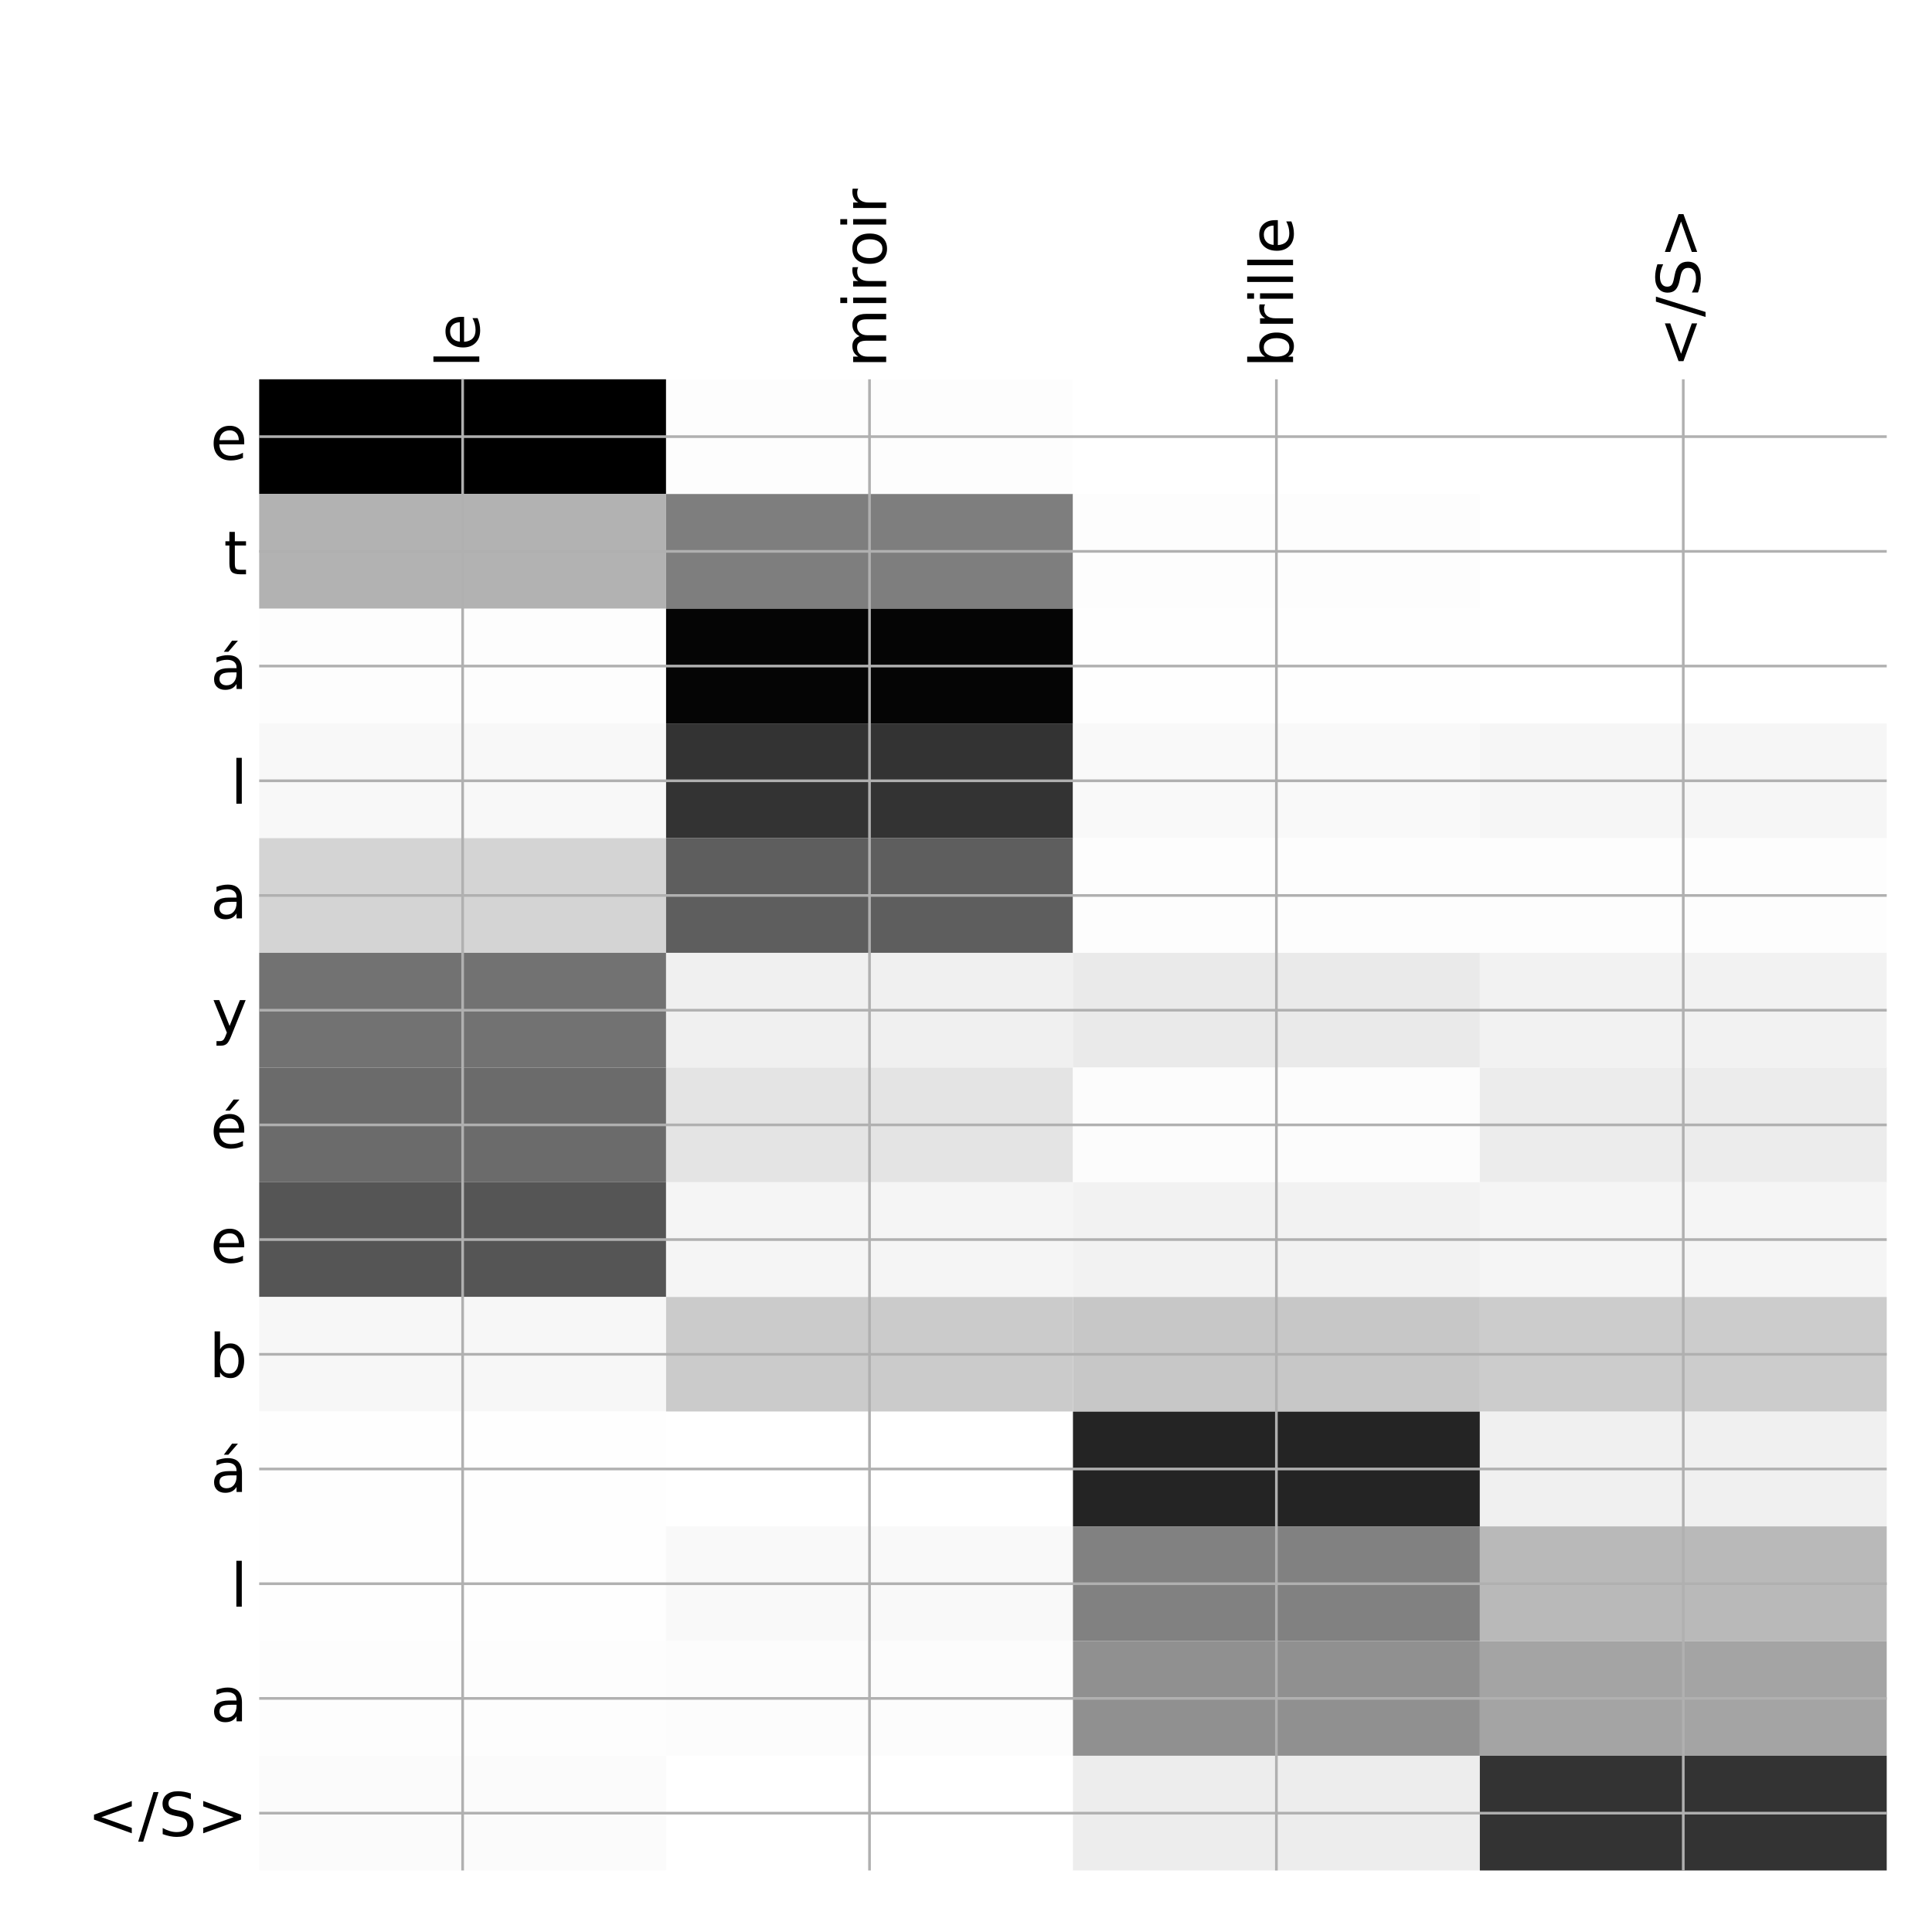 <?xml version="1.0" encoding="utf-8" standalone="no"?>
<!DOCTYPE svg PUBLIC "-//W3C//DTD SVG 1.1//EN"
  "http://www.w3.org/Graphics/SVG/1.1/DTD/svg11.dtd">
<!-- Created with matplotlib (http://matplotlib.org/) -->
<svg height="576pt" version="1.1" viewBox="0 0 576 576" width="576pt" xmlns="http://www.w3.org/2000/svg" xmlns:xlink="http://www.w3.org/1999/xlink">
 <defs>
  <style type="text/css">
*{stroke-linecap:butt;stroke-linejoin:round;}
  </style>
 </defs>
 <g id="figure_1">
  <g id="patch_1">
   <path d="M 0 576 
L 576 576 
L 576 0 
L 0 0 
z
" style="fill:#ffffff;"/>
  </g>
  <g id="axes_1">
   <g id="PolyCollection_1">
    <path clip-path="url(#p3aaeebe346)" d="M 77.275 113.083 
L 77.275 147.281 
L 198.581 147.281 
L 198.581 113.083 
L 77.275 113.083 
z
"/>
    <path clip-path="url(#p3aaeebe346)" d="M 198.581 113.083 
L 198.581 147.281 
L 319.887 147.281 
L 319.887 113.083 
L 198.581 113.083 
z
" style="fill:#fdfdfd;"/>
    <path clip-path="url(#p3aaeebe346)" d="M 319.887 113.083 
L 319.887 147.281 
L 441.194 147.281 
L 441.194 113.083 
L 319.887 113.083 
z
" style="fill:#ffffff;"/>
    <path clip-path="url(#p3aaeebe346)" d="M 441.194 113.083 
L 441.194 147.281 
L 562.5 147.281 
L 562.5 113.083 
L 441.194 113.083 
z
" style="fill:#ffffff;"/>
    <path clip-path="url(#p3aaeebe346)" d="M 77.275 147.281 
L 77.275 181.48 
L 198.581 181.48 
L 198.581 147.281 
L 77.275 147.281 
z
" style="fill:#b2b2b2;"/>
    <path clip-path="url(#p3aaeebe346)" d="M 198.581 147.281 
L 198.581 181.48 
L 319.887 181.48 
L 319.887 147.281 
L 198.581 147.281 
z
" style="fill:#7e7e7e;"/>
    <path clip-path="url(#p3aaeebe346)" d="M 319.887 147.281 
L 319.887 181.48 
L 441.194 181.48 
L 441.194 147.281 
L 319.887 147.281 
z
" style="fill:#fdfdfd;"/>
    <path clip-path="url(#p3aaeebe346)" d="M 441.194 147.281 
L 441.194 181.48 
L 562.5 181.48 
L 562.5 147.281 
L 441.194 147.281 
z
" style="fill:#ffffff;"/>
    <path clip-path="url(#p3aaeebe346)" d="M 77.275 181.48 
L 77.275 215.678 
L 198.581 215.678 
L 198.581 181.48 
L 77.275 181.48 
z
" style="fill:#fdfdfd;"/>
    <path clip-path="url(#p3aaeebe346)" d="M 198.581 181.48 
L 198.581 215.678 
L 319.887 215.678 
L 319.887 181.48 
L 198.581 181.48 
z
" style="fill:#050505;"/>
    <path clip-path="url(#p3aaeebe346)" d="M 319.887 181.48 
L 319.887 215.678 
L 441.194 215.678 
L 441.194 181.48 
L 319.887 181.48 
z
" style="fill:#fefefe;"/>
    <path clip-path="url(#p3aaeebe346)" d="M 441.194 181.48 
L 441.194 215.678 
L 562.5 215.678 
L 562.5 181.48 
L 441.194 181.48 
z
" style="fill:#ffffff;"/>
    <path clip-path="url(#p3aaeebe346)" d="M 77.275 215.678 
L 77.275 249.876 
L 198.581 249.876 
L 198.581 215.678 
L 77.275 215.678 
z
" style="fill:#f8f8f8;"/>
    <path clip-path="url(#p3aaeebe346)" d="M 198.581 215.678 
L 198.581 249.876 
L 319.887 249.876 
L 319.887 215.678 
L 198.581 215.678 
z
" style="fill:#333333;"/>
    <path clip-path="url(#p3aaeebe346)" d="M 319.887 215.678 
L 319.887 249.876 
L 441.194 249.876 
L 441.194 215.678 
L 319.887 215.678 
z
" style="fill:#f9f9f9;"/>
    <path clip-path="url(#p3aaeebe346)" d="M 441.194 215.678 
L 441.194 249.876 
L 562.5 249.876 
L 562.5 215.678 
L 441.194 215.678 
z
" style="fill:#f6f6f6;"/>
    <path clip-path="url(#p3aaeebe346)" d="M 77.275 249.876 
L 77.275 284.074 
L 198.581 284.074 
L 198.581 249.876 
L 77.275 249.876 
z
" style="fill:#d4d4d4;"/>
    <path clip-path="url(#p3aaeebe346)" d="M 198.581 249.876 
L 198.581 284.074 
L 319.887 284.074 
L 319.887 249.876 
L 198.581 249.876 
z
" style="fill:#5e5e5e;"/>
    <path clip-path="url(#p3aaeebe346)" d="M 319.887 249.876 
L 319.887 284.074 
L 441.194 284.074 
L 441.194 249.876 
L 319.887 249.876 
z
" style="fill:#fdfdfd;"/>
    <path clip-path="url(#p3aaeebe346)" d="M 441.194 249.876 
L 441.194 284.074 
L 562.5 284.074 
L 562.5 249.876 
L 441.194 249.876 
z
" style="fill:#fdfdfd;"/>
    <path clip-path="url(#p3aaeebe346)" d="M 77.275 284.074 
L 77.275 318.272 
L 198.581 318.272 
L 198.581 284.074 
L 77.275 284.074 
z
" style="fill:#727272;"/>
    <path clip-path="url(#p3aaeebe346)" d="M 198.581 284.074 
L 198.581 318.272 
L 319.887 318.272 
L 319.887 284.074 
L 198.581 284.074 
z
" style="fill:#f0f0f0;"/>
    <path clip-path="url(#p3aaeebe346)" d="M 319.887 284.074 
L 319.887 318.272 
L 441.194 318.272 
L 441.194 284.074 
L 319.887 284.074 
z
" style="fill:#eaeaea;"/>
    <path clip-path="url(#p3aaeebe346)" d="M 441.194 284.074 
L 441.194 318.272 
L 562.5 318.272 
L 562.5 284.074 
L 441.194 284.074 
z
" style="fill:#f2f2f2;"/>
    <path clip-path="url(#p3aaeebe346)" d="M 77.275 318.272 
L 77.275 352.47 
L 198.581 352.47 
L 198.581 318.272 
L 77.275 318.272 
z
" style="fill:#6b6b6b;"/>
    <path clip-path="url(#p3aaeebe346)" d="M 198.581 318.272 
L 198.581 352.47 
L 319.887 352.47 
L 319.887 318.272 
L 198.581 318.272 
z
" style="fill:#e4e4e4;"/>
    <path clip-path="url(#p3aaeebe346)" d="M 319.887 318.272 
L 319.887 352.47 
L 441.194 352.47 
L 441.194 318.272 
L 319.887 318.272 
z
" style="fill:#fcfcfc;"/>
    <path clip-path="url(#p3aaeebe346)" d="M 441.194 318.272 
L 441.194 352.47 
L 562.5 352.47 
L 562.5 318.272 
L 441.194 318.272 
z
" style="fill:#ececec;"/>
    <path clip-path="url(#p3aaeebe346)" d="M 77.275 352.47 
L 77.275 386.668 
L 198.581 386.668 
L 198.581 352.47 
L 77.275 352.47 
z
" style="fill:#555555;"/>
    <path clip-path="url(#p3aaeebe346)" d="M 198.581 352.47 
L 198.581 386.668 
L 319.887 386.668 
L 319.887 352.47 
L 198.581 352.47 
z
" style="fill:#f5f5f5;"/>
    <path clip-path="url(#p3aaeebe346)" d="M 319.887 352.47 
L 319.887 386.668 
L 441.194 386.668 
L 441.194 352.47 
L 319.887 352.47 
z
" style="fill:#f2f2f2;"/>
    <path clip-path="url(#p3aaeebe346)" d="M 441.194 352.47 
L 441.194 386.668 
L 562.5 386.668 
L 562.5 352.47 
L 441.194 352.47 
z
" style="fill:#f5f5f5;"/>
    <path clip-path="url(#p3aaeebe346)" d="M 77.275 386.668 
L 77.275 420.866 
L 198.581 420.866 
L 198.581 386.668 
L 77.275 386.668 
z
" style="fill:#f7f7f7;"/>
    <path clip-path="url(#p3aaeebe346)" d="M 198.581 386.668 
L 198.581 420.866 
L 319.887 420.866 
L 319.887 386.668 
L 198.581 386.668 
z
" style="fill:#cbcbcb;"/>
    <path clip-path="url(#p3aaeebe346)" d="M 319.887 386.668 
L 319.887 420.866 
L 441.194 420.866 
L 441.194 386.668 
L 319.887 386.668 
z
" style="fill:#c7c7c7;"/>
    <path clip-path="url(#p3aaeebe346)" d="M 441.194 386.668 
L 441.194 420.866 
L 562.5 420.866 
L 562.5 386.668 
L 441.194 386.668 
z
" style="fill:#cccccc;"/>
    <path clip-path="url(#p3aaeebe346)" d="M 77.275 420.866 
L 77.275 455.064 
L 198.581 455.064 
L 198.581 420.866 
L 77.275 420.866 
z
" style="fill:#fefefe;"/>
    <path clip-path="url(#p3aaeebe346)" d="M 198.581 420.866 
L 198.581 455.064 
L 319.887 455.064 
L 319.887 420.866 
L 198.581 420.866 
z
" style="fill:#ffffff;"/>
    <path clip-path="url(#p3aaeebe346)" d="M 319.887 420.866 
L 319.887 455.064 
L 441.194 455.064 
L 441.194 420.866 
L 319.887 420.866 
z
" style="fill:#242424;"/>
    <path clip-path="url(#p3aaeebe346)" d="M 441.194 420.866 
L 441.194 455.064 
L 562.5 455.064 
L 562.5 420.866 
L 441.194 420.866 
z
" style="fill:#f0f0f0;"/>
    <path clip-path="url(#p3aaeebe346)" d="M 77.275 455.064 
L 77.275 489.262 
L 198.581 489.262 
L 198.581 455.064 
L 77.275 455.064 
z
" style="fill:#fefefe;"/>
    <path clip-path="url(#p3aaeebe346)" d="M 198.581 455.064 
L 198.581 489.262 
L 319.887 489.262 
L 319.887 455.064 
L 198.581 455.064 
z
" style="fill:#f9f9f9;"/>
    <path clip-path="url(#p3aaeebe346)" d="M 319.887 455.064 
L 319.887 489.262 
L 441.194 489.262 
L 441.194 455.064 
L 319.887 455.064 
z
" style="fill:#818181;"/>
    <path clip-path="url(#p3aaeebe346)" d="M 441.194 455.064 
L 441.194 489.262 
L 562.5 489.262 
L 562.5 455.064 
L 441.194 455.064 
z
" style="fill:#b9b9b9;"/>
    <path clip-path="url(#p3aaeebe346)" d="M 77.275 489.262 
L 77.275 523.46 
L 198.581 523.46 
L 198.581 489.262 
L 77.275 489.262 
z
" style="fill:#fdfdfd;"/>
    <path clip-path="url(#p3aaeebe346)" d="M 198.581 489.262 
L 198.581 523.46 
L 319.887 523.46 
L 319.887 489.262 
L 198.581 489.262 
z
" style="fill:#fcfcfc;"/>
    <path clip-path="url(#p3aaeebe346)" d="M 319.887 489.262 
L 319.887 523.46 
L 441.194 523.46 
L 441.194 489.262 
L 319.887 489.262 
z
" style="fill:#909090;"/>
    <path clip-path="url(#p3aaeebe346)" d="M 441.194 489.262 
L 441.194 523.46 
L 562.5 523.46 
L 562.5 489.262 
L 441.194 489.262 
z
" style="fill:#a4a4a4;"/>
    <path clip-path="url(#p3aaeebe346)" d="M 77.275 523.46 
L 77.275 557.658 
L 198.581 557.658 
L 198.581 523.46 
L 77.275 523.46 
z
" style="fill:#fbfbfb;"/>
    <path clip-path="url(#p3aaeebe346)" d="M 198.581 523.46 
L 198.581 557.658 
L 319.887 557.658 
L 319.887 523.46 
L 198.581 523.46 
z
" style="fill:#ffffff;"/>
    <path clip-path="url(#p3aaeebe346)" d="M 319.887 523.46 
L 319.887 557.658 
L 441.194 557.658 
L 441.194 523.46 
L 319.887 523.46 
z
" style="fill:#ededed;"/>
    <path clip-path="url(#p3aaeebe346)" d="M 441.194 523.46 
L 441.194 557.658 
L 562.5 557.658 
L 562.5 523.46 
L 441.194 523.46 
z
" style="fill:#333333;"/>
   </g>
   <g id="matplotlib.axis_1">
    <g id="xtick_1">
     <g id="line2d_1">
      <path clip-path="url(#p3aaeebe346)" d="M 137.928 557.658 
L 137.928 113.083 
" style="fill:none;stroke:#b0b0b0;stroke-linecap:square;stroke-width:0.8;"/>
     </g>
     <g id="line2d_2"/>
     <g id="text_1">
      <!-- le -->
      <defs>
       <path d="M 9.422 75.984 
L 18.406 75.984 
L 18.406 0 
L 9.422 0 
z
" id="DejaVuSans-6c"/>
       <path d="M 56.203 29.594 
L 56.203 25.203 
L 14.891 25.203 
Q 15.484 15.922 20.484 11.062 
Q 25.484 6.203 34.422 6.203 
Q 39.594 6.203 44.453 7.469 
Q 49.312 8.734 54.109 11.281 
L 54.109 2.781 
Q 49.266 0.734 44.188 -0.344 
Q 39.109 -1.422 33.891 -1.422 
Q 20.797 -1.422 13.156 6.188 
Q 5.516 13.812 5.516 26.812 
Q 5.516 40.234 12.766 48.109 
Q 20.016 56 32.328 56 
Q 43.359 56 49.781 48.891 
Q 56.203 41.797 56.203 29.594 
z
M 47.219 32.234 
Q 47.125 39.594 43.094 43.984 
Q 39.062 48.391 32.422 48.391 
Q 24.906 48.391 20.391 44.141 
Q 15.875 39.891 15.188 32.172 
z
" id="DejaVuSans-65"/>
      </defs>
      <g transform="translate(142.895 109.583)rotate(-90)scale(0.18 -0.18)">
       <use xlink:href="#DejaVuSans-6c"/>
       <use x="27.783" xlink:href="#DejaVuSans-65"/>
      </g>
     </g>
    </g>
    <g id="xtick_2">
     <g id="line2d_3">
      <path clip-path="url(#p3aaeebe346)" d="M 259.234 557.658 
L 259.234 113.083 
" style="fill:none;stroke:#b0b0b0;stroke-linecap:square;stroke-width:0.8;"/>
     </g>
     <g id="line2d_4"/>
     <g id="text_2">
      <!-- miroir -->
      <defs>
       <path d="M 52 44.188 
Q 55.375 50.25 60.062 53.125 
Q 64.75 56 71.094 56 
Q 79.641 56 84.281 50.016 
Q 88.922 44.047 88.922 33.016 
L 88.922 0 
L 79.891 0 
L 79.891 32.719 
Q 79.891 40.578 77.094 44.375 
Q 74.312 48.188 68.609 48.188 
Q 61.625 48.188 57.562 43.547 
Q 53.516 38.922 53.516 30.906 
L 53.516 0 
L 44.484 0 
L 44.484 32.719 
Q 44.484 40.625 41.703 44.406 
Q 38.922 48.188 33.109 48.188 
Q 26.219 48.188 22.156 43.531 
Q 18.109 38.875 18.109 30.906 
L 18.109 0 
L 9.078 0 
L 9.078 54.688 
L 18.109 54.688 
L 18.109 46.188 
Q 21.188 51.219 25.484 53.609 
Q 29.781 56 35.688 56 
Q 41.656 56 45.828 52.969 
Q 50 49.953 52 44.188 
z
" id="DejaVuSans-6d"/>
       <path d="M 9.422 54.688 
L 18.406 54.688 
L 18.406 0 
L 9.422 0 
z
M 9.422 75.984 
L 18.406 75.984 
L 18.406 64.594 
L 9.422 64.594 
z
" id="DejaVuSans-69"/>
       <path d="M 41.109 46.297 
Q 39.594 47.172 37.812 47.578 
Q 36.031 48 33.891 48 
Q 26.266 48 22.188 43.047 
Q 18.109 38.094 18.109 28.812 
L 18.109 0 
L 9.078 0 
L 9.078 54.688 
L 18.109 54.688 
L 18.109 46.188 
Q 20.953 51.172 25.484 53.578 
Q 30.031 56 36.531 56 
Q 37.453 56 38.578 55.875 
Q 39.703 55.766 41.062 55.516 
z
" id="DejaVuSans-72"/>
       <path d="M 30.609 48.391 
Q 23.391 48.391 19.188 42.75 
Q 14.984 37.109 14.984 27.297 
Q 14.984 17.484 19.156 11.844 
Q 23.344 6.203 30.609 6.203 
Q 37.797 6.203 41.984 11.859 
Q 46.188 17.531 46.188 27.297 
Q 46.188 37.016 41.984 42.703 
Q 37.797 48.391 30.609 48.391 
z
M 30.609 56 
Q 42.328 56 49.016 48.375 
Q 55.719 40.766 55.719 27.297 
Q 55.719 13.875 49.016 6.219 
Q 42.328 -1.422 30.609 -1.422 
Q 18.844 -1.422 12.172 6.219 
Q 5.516 13.875 5.516 27.297 
Q 5.516 40.766 12.172 48.375 
Q 18.844 56 30.609 56 
z
" id="DejaVuSans-6f"/>
      </defs>
      <g transform="translate(264.201 109.583)rotate(-90)scale(0.18 -0.18)">
       <use xlink:href="#DejaVuSans-6d"/>
       <use x="97.412" xlink:href="#DejaVuSans-69"/>
       <use x="125.195" xlink:href="#DejaVuSans-72"/>
       <use x="166.277" xlink:href="#DejaVuSans-6f"/>
       <use x="227.459" xlink:href="#DejaVuSans-69"/>
       <use x="255.242" xlink:href="#DejaVuSans-72"/>
      </g>
     </g>
    </g>
    <g id="xtick_3">
     <g id="line2d_5">
      <path clip-path="url(#p3aaeebe346)" d="M 380.541 557.658 
L 380.541 113.083 
" style="fill:none;stroke:#b0b0b0;stroke-linecap:square;stroke-width:0.8;"/>
     </g>
     <g id="line2d_6"/>
     <g id="text_3">
      <!-- brille -->
      <defs>
       <path d="M 48.688 27.297 
Q 48.688 37.203 44.609 42.844 
Q 40.531 48.484 33.406 48.484 
Q 26.266 48.484 22.188 42.844 
Q 18.109 37.203 18.109 27.297 
Q 18.109 17.391 22.188 11.75 
Q 26.266 6.109 33.406 6.109 
Q 40.531 6.109 44.609 11.75 
Q 48.688 17.391 48.688 27.297 
z
M 18.109 46.391 
Q 20.953 51.266 25.266 53.625 
Q 29.594 56 35.594 56 
Q 45.562 56 51.781 48.094 
Q 58.016 40.188 58.016 27.297 
Q 58.016 14.406 51.781 6.484 
Q 45.562 -1.422 35.594 -1.422 
Q 29.594 -1.422 25.266 0.953 
Q 20.953 3.328 18.109 8.203 
L 18.109 0 
L 9.078 0 
L 9.078 75.984 
L 18.109 75.984 
z
" id="DejaVuSans-62"/>
      </defs>
      <g transform="translate(385.507 109.583)rotate(-90)scale(0.18 -0.18)">
       <use xlink:href="#DejaVuSans-62"/>
       <use x="63.477" xlink:href="#DejaVuSans-72"/>
       <use x="104.59" xlink:href="#DejaVuSans-69"/>
       <use x="132.373" xlink:href="#DejaVuSans-6c"/>
       <use x="160.156" xlink:href="#DejaVuSans-6c"/>
       <use x="187.939" xlink:href="#DejaVuSans-65"/>
      </g>
     </g>
    </g>
    <g id="xtick_4">
     <g id="line2d_7">
      <path clip-path="url(#p3aaeebe346)" d="M 501.847 557.658 
L 501.847 113.083 
" style="fill:none;stroke:#b0b0b0;stroke-linecap:square;stroke-width:0.8;"/>
     </g>
     <g id="line2d_8"/>
     <g id="text_4">
      <!-- &lt;/S&gt; -->
      <defs>
       <path d="M 73.188 49.219 
L 22.797 31.297 
L 73.188 13.484 
L 73.188 4.594 
L 10.594 27.297 
L 10.594 35.406 
L 73.188 58.109 
z
" id="DejaVuSans-3c"/>
       <path d="M 25.391 72.906 
L 33.688 72.906 
L 8.297 -9.281 
L 0 -9.281 
z
" id="DejaVuSans-2f"/>
       <path d="M 53.516 70.516 
L 53.516 60.891 
Q 47.906 63.578 42.922 64.891 
Q 37.938 66.219 33.297 66.219 
Q 25.25 66.219 20.875 63.094 
Q 16.5 59.969 16.5 54.203 
Q 16.5 49.359 19.406 46.891 
Q 22.312 44.438 30.422 42.922 
L 36.375 41.703 
Q 47.406 39.594 52.656 34.297 
Q 57.906 29 57.906 20.125 
Q 57.906 9.516 50.797 4.047 
Q 43.703 -1.422 29.984 -1.422 
Q 24.812 -1.422 18.969 -0.25 
Q 13.141 0.922 6.891 3.219 
L 6.891 13.375 
Q 12.891 10.016 18.656 8.297 
Q 24.422 6.594 29.984 6.594 
Q 38.422 6.594 43.016 9.906 
Q 47.609 13.234 47.609 19.391 
Q 47.609 24.75 44.312 27.781 
Q 41.016 30.812 33.5 32.328 
L 27.484 33.5 
Q 16.453 35.688 11.516 40.375 
Q 6.594 45.062 6.594 53.422 
Q 6.594 63.094 13.406 68.656 
Q 20.219 74.219 32.172 74.219 
Q 37.312 74.219 42.625 73.281 
Q 47.953 72.359 53.516 70.516 
z
" id="DejaVuSans-53"/>
       <path d="M 10.594 49.219 
L 10.594 58.109 
L 73.188 35.406 
L 73.188 27.297 
L 10.594 4.594 
L 10.594 13.484 
L 60.891 31.297 
z
" id="DejaVuSans-3e"/>
      </defs>
      <g transform="translate(506.814 109.583)rotate(-90)scale(0.18 -0.18)">
       <use xlink:href="#DejaVuSans-3c"/>
       <use x="83.789" xlink:href="#DejaVuSans-2f"/>
       <use x="117.48" xlink:href="#DejaVuSans-53"/>
       <use x="180.957" xlink:href="#DejaVuSans-3e"/>
      </g>
     </g>
    </g>
   </g>
   <g id="matplotlib.axis_2">
    <g id="ytick_1">
     <g id="line2d_9">
      <path clip-path="url(#p3aaeebe346)" d="M 77.275 130.182 
L 562.5 130.182 
" style="fill:none;stroke:#b0b0b0;stroke-linecap:square;stroke-width:0.8;"/>
     </g>
     <g id="line2d_10"/>
     <g id="text_5">
      <!-- e -->
      <g transform="translate(62.699 137.021)scale(0.18 -0.18)">
       <use xlink:href="#DejaVuSans-65"/>
      </g>
     </g>
    </g>
    <g id="ytick_2">
     <g id="line2d_11">
      <path clip-path="url(#p3aaeebe346)" d="M 77.275 164.38 
L 562.5 164.38 
" style="fill:none;stroke:#b0b0b0;stroke-linecap:square;stroke-width:0.8;"/>
     </g>
     <g id="line2d_12"/>
     <g id="text_6">
      <!-- t -->
      <defs>
       <path d="M 18.312 70.219 
L 18.312 54.688 
L 36.812 54.688 
L 36.812 47.703 
L 18.312 47.703 
L 18.312 18.016 
Q 18.312 11.328 20.141 9.422 
Q 21.969 7.516 27.594 7.516 
L 36.812 7.516 
L 36.812 0 
L 27.594 0 
Q 17.188 0 13.234 3.875 
Q 9.281 7.766 9.281 18.016 
L 9.281 47.703 
L 2.688 47.703 
L 2.688 54.688 
L 9.281 54.688 
L 9.281 70.219 
z
" id="DejaVuSans-74"/>
      </defs>
      <g transform="translate(66.718 171.219)scale(0.18 -0.18)">
       <use xlink:href="#DejaVuSans-74"/>
      </g>
     </g>
    </g>
    <g id="ytick_3">
     <g id="line2d_13">
      <path clip-path="url(#p3aaeebe346)" d="M 77.275 198.579 
L 562.5 198.579 
" style="fill:none;stroke:#b0b0b0;stroke-linecap:square;stroke-width:0.8;"/>
     </g>
     <g id="line2d_14"/>
     <g id="text_7">
      <!-- á -->
      <defs>
       <path d="M 34.281 27.484 
Q 23.391 27.484 19.188 25 
Q 14.984 22.516 14.984 16.5 
Q 14.984 11.719 18.141 8.906 
Q 21.297 6.109 26.703 6.109 
Q 34.188 6.109 38.703 11.406 
Q 43.219 16.703 43.219 25.484 
L 43.219 27.484 
z
M 52.203 31.203 
L 52.203 0 
L 43.219 0 
L 43.219 8.297 
Q 40.141 3.328 35.547 0.953 
Q 30.953 -1.422 24.312 -1.422 
Q 15.922 -1.422 10.953 3.297 
Q 6 8.016 6 15.922 
Q 6 25.141 12.172 29.828 
Q 18.359 34.516 30.609 34.516 
L 43.219 34.516 
L 43.219 35.406 
Q 43.219 41.609 39.141 45 
Q 35.062 48.391 27.688 48.391 
Q 23 48.391 18.547 47.266 
Q 14.109 46.141 10.016 43.891 
L 10.016 52.203 
Q 14.938 54.109 19.578 55.047 
Q 24.219 56 28.609 56 
Q 40.484 56 46.344 49.844 
Q 52.203 43.703 52.203 31.203 
z
M 35.781 79.984 
L 45.5 79.984 
L 29.594 61.625 
L 22.109 61.625 
z
" id="DejaVuSans-e1"/>
      </defs>
      <g transform="translate(62.744 205.417)scale(0.18 -0.18)">
       <use xlink:href="#DejaVuSans-e1"/>
      </g>
     </g>
    </g>
    <g id="ytick_4">
     <g id="line2d_15">
      <path clip-path="url(#p3aaeebe346)" d="M 77.275 232.777 
L 562.5 232.777 
" style="fill:none;stroke:#b0b0b0;stroke-linecap:square;stroke-width:0.8;"/>
     </g>
     <g id="line2d_16"/>
     <g id="text_8">
      <!-- l -->
      <g transform="translate(68.774 239.615)scale(0.18 -0.18)">
       <use xlink:href="#DejaVuSans-6c"/>
      </g>
     </g>
    </g>
    <g id="ytick_5">
     <g id="line2d_17">
      <path clip-path="url(#p3aaeebe346)" d="M 77.275 266.975 
L 562.5 266.975 
" style="fill:none;stroke:#b0b0b0;stroke-linecap:square;stroke-width:0.8;"/>
     </g>
     <g id="line2d_18"/>
     <g id="text_9">
      <!-- a -->
      <defs>
       <path d="M 34.281 27.484 
Q 23.391 27.484 19.188 25 
Q 14.984 22.516 14.984 16.5 
Q 14.984 11.719 18.141 8.906 
Q 21.297 6.109 26.703 6.109 
Q 34.188 6.109 38.703 11.406 
Q 43.219 16.703 43.219 25.484 
L 43.219 27.484 
z
M 52.203 31.203 
L 52.203 0 
L 43.219 0 
L 43.219 8.297 
Q 40.141 3.328 35.547 0.953 
Q 30.953 -1.422 24.312 -1.422 
Q 15.922 -1.422 10.953 3.297 
Q 6 8.016 6 15.922 
Q 6 25.141 12.172 29.828 
Q 18.359 34.516 30.609 34.516 
L 43.219 34.516 
L 43.219 35.406 
Q 43.219 41.609 39.141 45 
Q 35.062 48.391 27.688 48.391 
Q 23 48.391 18.547 47.266 
Q 14.109 46.141 10.016 43.891 
L 10.016 52.203 
Q 14.938 54.109 19.578 55.047 
Q 24.219 56 28.609 56 
Q 40.484 56 46.344 49.844 
Q 52.203 43.703 52.203 31.203 
z
" id="DejaVuSans-61"/>
      </defs>
      <g transform="translate(62.744 273.813)scale(0.18 -0.18)">
       <use xlink:href="#DejaVuSans-61"/>
      </g>
     </g>
    </g>
    <g id="ytick_6">
     <g id="line2d_19">
      <path clip-path="url(#p3aaeebe346)" d="M 77.275 301.173 
L 562.5 301.173 
" style="fill:none;stroke:#b0b0b0;stroke-linecap:square;stroke-width:0.8;"/>
     </g>
     <g id="line2d_20"/>
     <g id="text_10">
      <!-- y -->
      <defs>
       <path d="M 32.172 -5.078 
Q 28.375 -14.844 24.75 -17.812 
Q 21.141 -20.797 15.094 -20.797 
L 7.906 -20.797 
L 7.906 -13.281 
L 13.188 -13.281 
Q 16.891 -13.281 18.938 -11.516 
Q 21 -9.766 23.484 -3.219 
L 25.094 0.875 
L 2.984 54.688 
L 12.5 54.688 
L 29.594 11.922 
L 46.688 54.688 
L 56.203 54.688 
z
" id="DejaVuSans-79"/>
      </defs>
      <g transform="translate(63.121 308.011)scale(0.18 -0.18)">
       <use xlink:href="#DejaVuSans-79"/>
      </g>
     </g>
    </g>
    <g id="ytick_7">
     <g id="line2d_21">
      <path clip-path="url(#p3aaeebe346)" d="M 77.275 335.371 
L 562.5 335.371 
" style="fill:none;stroke:#b0b0b0;stroke-linecap:square;stroke-width:0.8;"/>
     </g>
     <g id="line2d_22"/>
     <g id="text_11">
      <!-- é -->
      <defs>
       <path d="M 56.203 29.594 
L 56.203 25.203 
L 14.891 25.203 
Q 15.484 15.922 20.484 11.062 
Q 25.484 6.203 34.422 6.203 
Q 39.594 6.203 44.453 7.469 
Q 49.312 8.734 54.109 11.281 
L 54.109 2.781 
Q 49.266 0.734 44.188 -0.344 
Q 39.109 -1.422 33.891 -1.422 
Q 20.797 -1.422 13.156 6.188 
Q 5.516 13.812 5.516 26.812 
Q 5.516 40.234 12.766 48.109 
Q 20.016 56 32.328 56 
Q 43.359 56 49.781 48.891 
Q 56.203 41.797 56.203 29.594 
z
M 47.219 32.234 
Q 47.125 39.594 43.094 43.984 
Q 39.062 48.391 32.422 48.391 
Q 24.906 48.391 20.391 44.141 
Q 15.875 39.891 15.188 32.172 
z
M 38.531 79.984 
L 48.25 79.984 
L 32.344 61.625 
L 24.859 61.625 
z
" id="DejaVuSans-e9"/>
      </defs>
      <g transform="translate(62.699 342.209)scale(0.18 -0.18)">
       <use xlink:href="#DejaVuSans-e9"/>
      </g>
     </g>
    </g>
    <g id="ytick_8">
     <g id="line2d_23">
      <path clip-path="url(#p3aaeebe346)" d="M 77.275 369.569 
L 562.5 369.569 
" style="fill:none;stroke:#b0b0b0;stroke-linecap:square;stroke-width:0.8;"/>
     </g>
     <g id="line2d_24"/>
     <g id="text_12">
      <!-- e -->
      <g transform="translate(62.699 376.408)scale(0.18 -0.18)">
       <use xlink:href="#DejaVuSans-65"/>
      </g>
     </g>
    </g>
    <g id="ytick_9">
     <g id="line2d_25">
      <path clip-path="url(#p3aaeebe346)" d="M 77.275 403.767 
L 562.5 403.767 
" style="fill:none;stroke:#b0b0b0;stroke-linecap:square;stroke-width:0.8;"/>
     </g>
     <g id="line2d_26"/>
     <g id="text_13">
      <!-- b -->
      <g transform="translate(62.348 410.606)scale(0.18 -0.18)">
       <use xlink:href="#DejaVuSans-62"/>
      </g>
     </g>
    </g>
    <g id="ytick_10">
     <g id="line2d_27">
      <path clip-path="url(#p3aaeebe346)" d="M 77.275 437.965 
L 562.5 437.965 
" style="fill:none;stroke:#b0b0b0;stroke-linecap:square;stroke-width:0.8;"/>
     </g>
     <g id="line2d_28"/>
     <g id="text_14">
      <!-- á -->
      <g transform="translate(62.744 444.804)scale(0.18 -0.18)">
       <use xlink:href="#DejaVuSans-e1"/>
      </g>
     </g>
    </g>
    <g id="ytick_11">
     <g id="line2d_29">
      <path clip-path="url(#p3aaeebe346)" d="M 77.275 472.163 
L 562.5 472.163 
" style="fill:none;stroke:#b0b0b0;stroke-linecap:square;stroke-width:0.8;"/>
     </g>
     <g id="line2d_30"/>
     <g id="text_15">
      <!-- l -->
      <g transform="translate(68.774 479.002)scale(0.18 -0.18)">
       <use xlink:href="#DejaVuSans-6c"/>
      </g>
     </g>
    </g>
    <g id="ytick_12">
     <g id="line2d_31">
      <path clip-path="url(#p3aaeebe346)" d="M 77.275 506.361 
L 562.5 506.361 
" style="fill:none;stroke:#b0b0b0;stroke-linecap:square;stroke-width:0.8;"/>
     </g>
     <g id="line2d_32"/>
     <g id="text_16">
      <!-- a -->
      <g transform="translate(62.744 513.2)scale(0.18 -0.18)">
       <use xlink:href="#DejaVuSans-61"/>
      </g>
     </g>
    </g>
    <g id="ytick_13">
     <g id="line2d_33">
      <path clip-path="url(#p3aaeebe346)" d="M 77.275 540.559 
L 562.5 540.559 
" style="fill:none;stroke:#b0b0b0;stroke-linecap:square;stroke-width:0.8;"/>
     </g>
     <g id="line2d_34"/>
     <g id="text_17">
      <!-- &lt;/S&gt; -->
      <g transform="translate(26.117 547.398)scale(0.18 -0.18)">
       <use xlink:href="#DejaVuSans-3c"/>
       <use x="83.789" xlink:href="#DejaVuSans-2f"/>
       <use x="117.48" xlink:href="#DejaVuSans-53"/>
       <use x="180.957" xlink:href="#DejaVuSans-3e"/>
      </g>
     </g>
    </g>
   </g>
  </g>
 </g>
 <defs>
  <clipPath id="p3aaeebe346">
   <rect height="444.575" width="485.225" x="77.275" y="113.083"/>
  </clipPath>
 </defs>
</svg>
